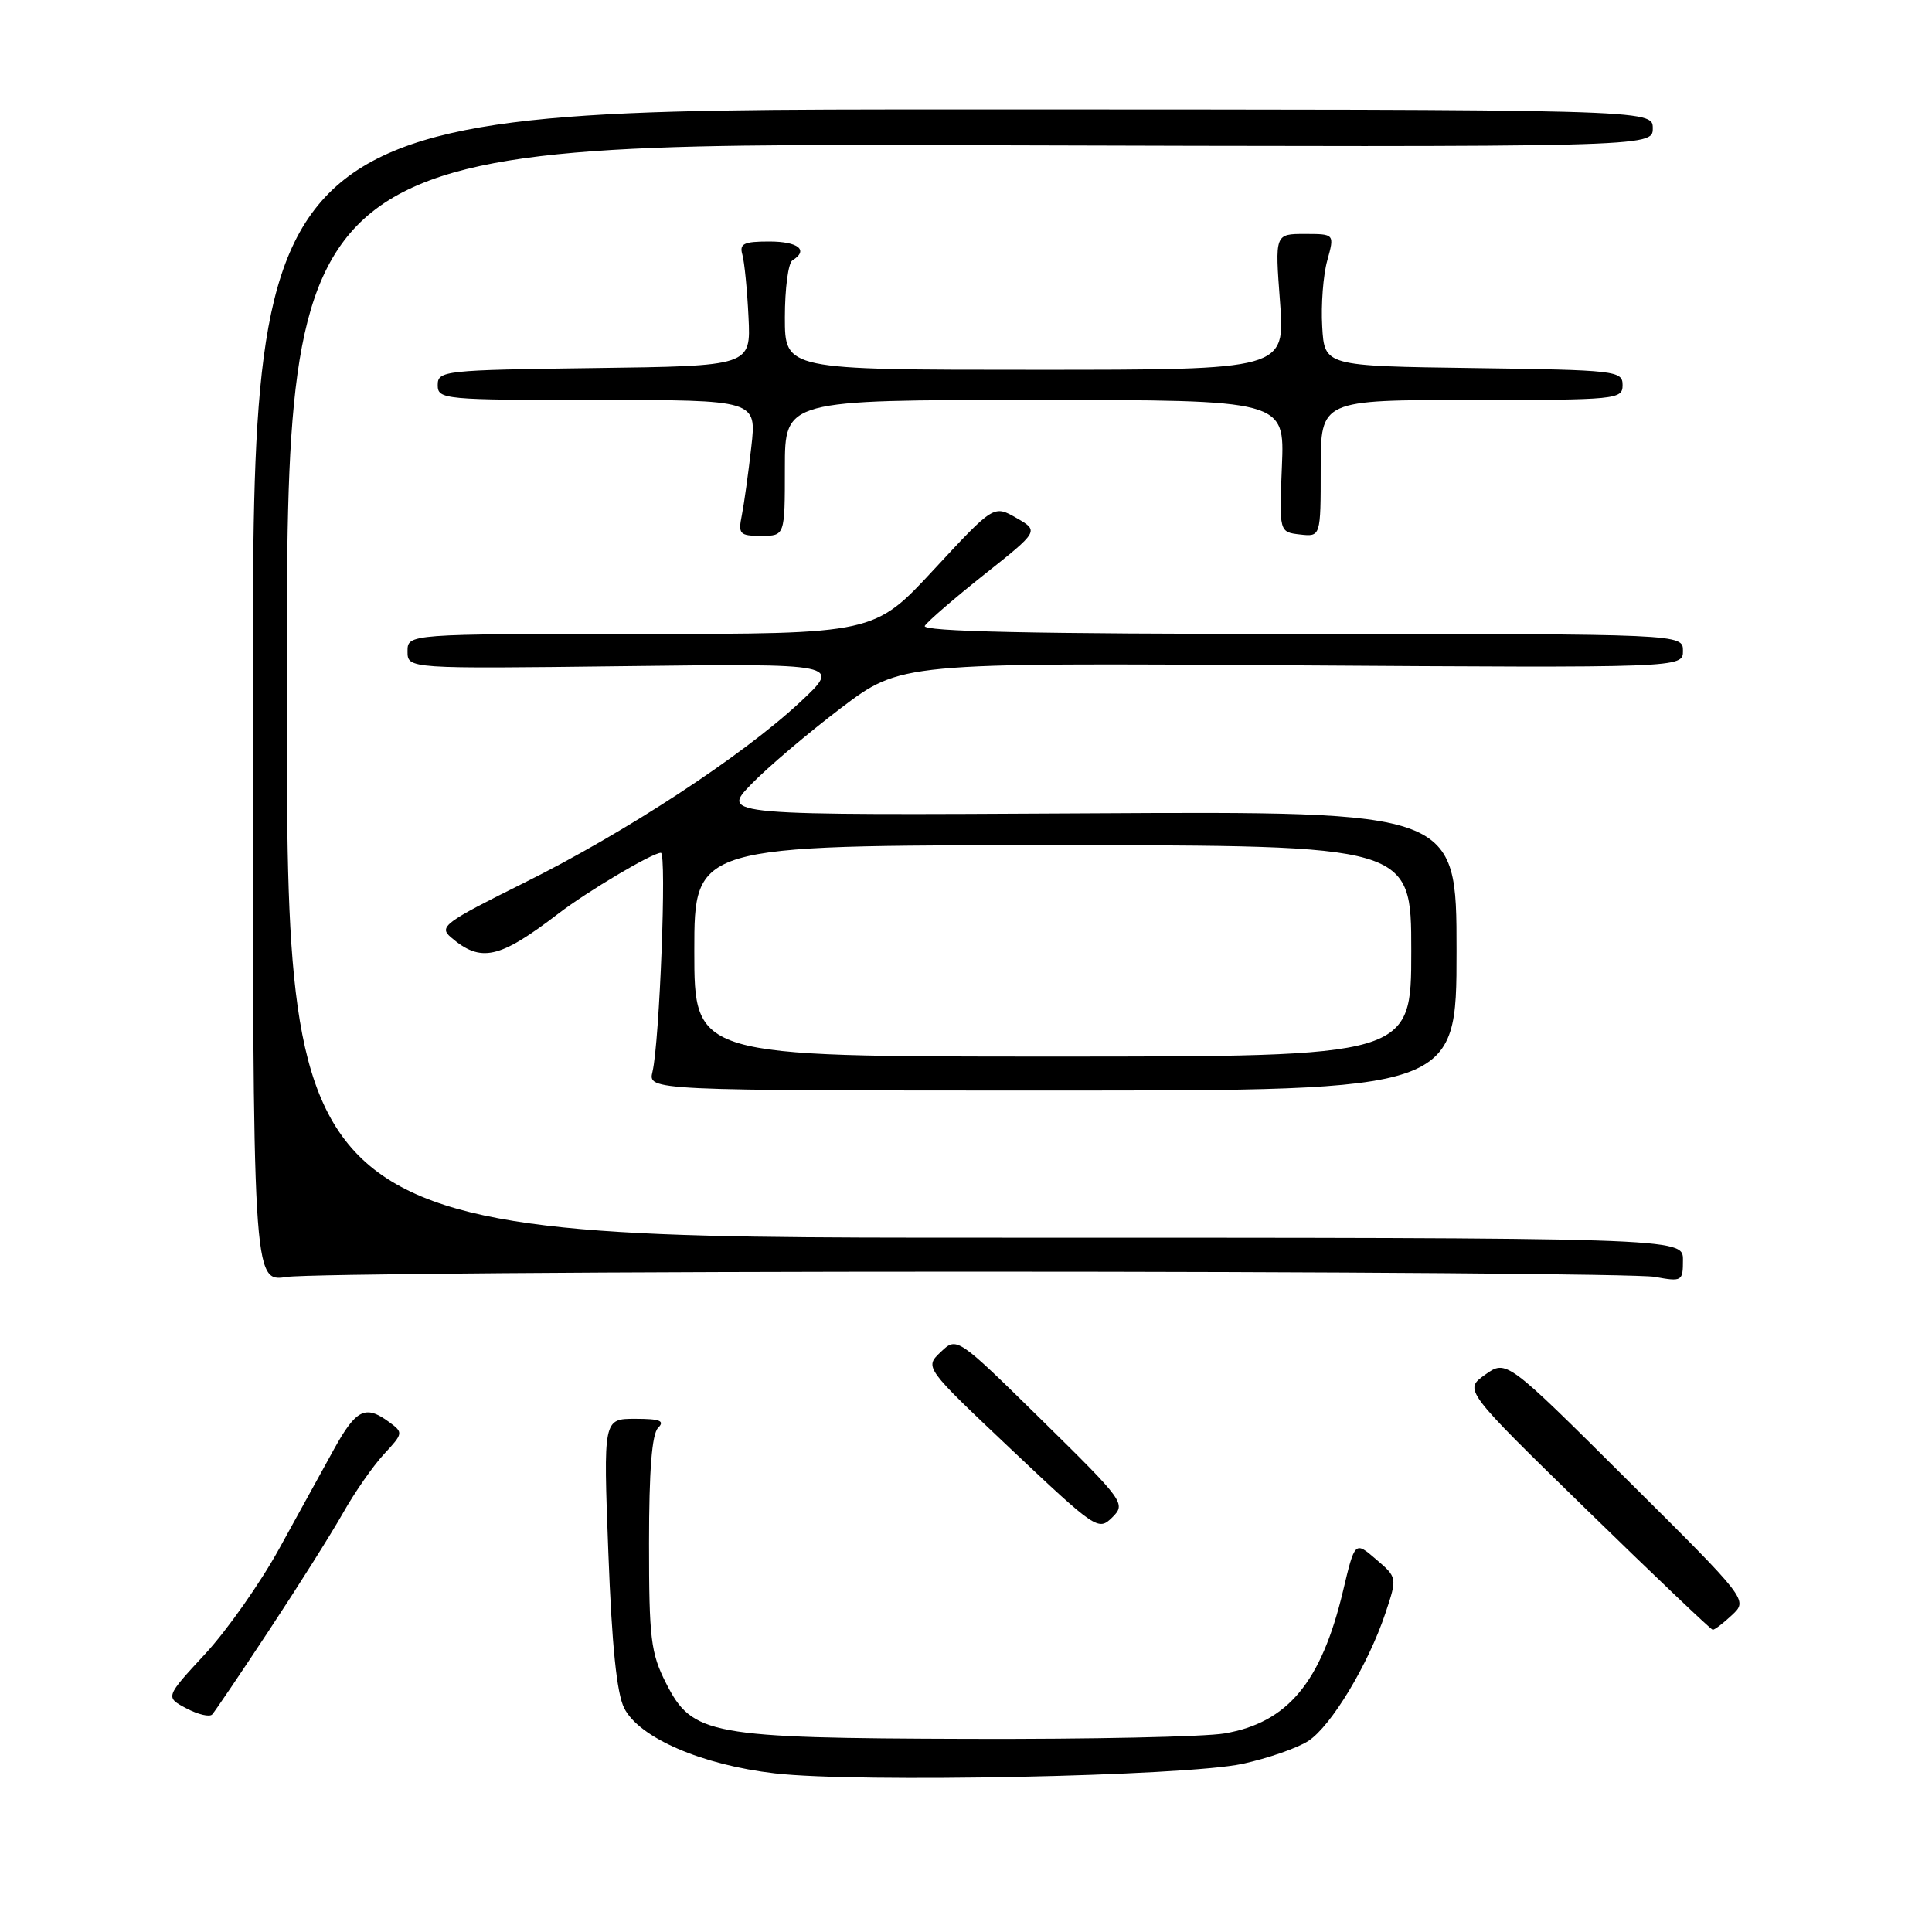 <?xml version="1.0" encoding="UTF-8" standalone="no"?>
<!DOCTYPE svg PUBLIC "-//W3C//DTD SVG 1.1//EN" "http://www.w3.org/Graphics/SVG/1.1/DTD/svg11.dtd" >
<svg xmlns="http://www.w3.org/2000/svg" xmlns:xlink="http://www.w3.org/1999/xlink" version="1.1" viewBox="0 0 256 256">
 <g >
 <path fill="currentColor"
d=" M 164.63 233.72 C 168.00 232.99 171.93 231.62 173.37 230.68 C 176.39 228.70 181.29 220.58 183.57 213.77 C 185.15 209.03 185.15 209.03 182.34 206.62 C 179.53 204.20 179.53 204.20 177.95 210.85 C 175.07 222.92 170.62 228.26 162.25 229.69 C 159.64 230.14 144.45 230.46 128.50 230.41 C 93.93 230.31 91.74 229.91 88.25 223.02 C 86.23 219.04 86.00 217.11 86.00 204.49 C 86.00 194.86 86.38 190.02 87.20 189.20 C 88.13 188.27 87.46 188.00 84.17 188.00 C 79.94 188.00 79.94 188.00 80.61 205.75 C 81.07 218.02 81.72 224.38 82.71 226.34 C 84.70 230.27 93.01 233.87 102.68 234.98 C 113.65 236.25 157.04 235.36 164.63 233.72 Z  M 35.67 216.00 C 39.49 210.22 43.88 203.25 45.44 200.50 C 46.99 197.75 49.44 194.23 50.88 192.68 C 53.44 189.92 53.46 189.82 51.56 188.43 C 48.42 186.12 47.20 186.72 44.27 192.00 C 42.75 194.75 39.48 200.69 37.00 205.20 C 34.52 209.71 30.11 215.99 27.20 219.14 C 21.89 224.88 21.89 224.88 24.70 226.37 C 26.24 227.18 27.78 227.55 28.12 227.17 C 28.46 226.80 31.86 221.78 35.67 216.00 Z  M 229.50 214.00 C 231.63 212.00 231.63 212.00 215.61 196.08 C 199.60 180.15 199.60 180.15 196.78 182.16 C 193.96 184.17 193.96 184.17 210.23 200.04 C 219.18 208.77 226.70 215.93 226.94 215.95 C 227.18 215.98 228.33 215.10 229.50 214.00 Z  M 138.02 188.15 C 126.79 177.11 126.79 177.11 124.65 179.15 C 122.50 181.19 122.50 181.19 134.00 192.06 C 145.23 202.66 145.54 202.88 147.38 201.06 C 149.21 199.24 148.99 198.94 138.02 188.15 Z  M 129.00 168.50 C 176.58 168.50 217.19 168.81 219.25 169.19 C 222.89 169.85 223.00 169.79 223.00 166.94 C 223.00 164.00 223.00 164.00 130.50 164.00 C 38.00 164.00 38.00 164.00 38.00 91.49 C 38.00 18.98 38.00 18.98 128.50 19.24 C 219.00 19.50 219.00 19.50 219.00 17.00 C 219.00 14.50 219.00 14.50 126.25 14.50 C 33.50 14.50 33.50 14.50 33.50 92.20 C 33.50 169.89 33.50 169.89 38.00 169.20 C 40.48 168.81 81.42 168.50 129.00 168.50 Z  M 193.00 126.00 C 193.00 107.50 193.00 107.50 144.28 107.77 C 95.56 108.04 95.56 108.04 99.53 103.93 C 101.71 101.68 107.07 97.13 111.43 93.82 C 119.36 87.82 119.36 87.82 171.18 88.16 C 223.00 88.50 223.00 88.50 223.00 86.25 C 223.00 84.00 223.00 84.00 172.44 84.00 C 136.83 84.00 122.08 83.68 122.54 82.93 C 122.91 82.34 126.46 79.27 130.44 76.11 C 137.68 70.36 137.68 70.36 134.68 68.63 C 131.68 66.91 131.68 66.91 123.76 75.45 C 115.84 84.00 115.84 84.00 84.92 84.00 C 54.00 84.00 54.00 84.00 54.00 86.31 C 54.00 88.62 54.00 88.62 82.75 88.27 C 111.50 87.92 111.50 87.92 106.00 93.05 C 98.33 100.19 82.85 110.33 69.37 117.02 C 58.89 122.23 58.13 122.80 59.74 124.19 C 63.72 127.60 66.13 127.07 74.00 121.05 C 77.86 118.09 86.45 113.00 87.57 113.00 C 88.36 113.00 87.40 138.03 86.46 142.00 C 85.86 144.50 85.86 144.50 139.43 144.50 C 193.00 144.50 193.00 144.50 193.00 126.00 Z  M 104.00 62.00 C 104.00 53.00 104.00 53.00 137.11 53.00 C 170.22 53.00 170.22 53.00 169.86 61.75 C 169.50 70.50 169.50 70.50 172.25 70.82 C 175.00 71.13 175.00 71.13 175.00 62.07 C 175.00 53.00 175.00 53.00 195.00 53.00 C 214.26 53.00 215.00 52.93 215.00 51.02 C 215.00 49.13 214.17 49.03 195.25 48.77 C 175.50 48.50 175.50 48.50 175.20 43.27 C 175.03 40.39 175.33 36.45 175.87 34.52 C 176.84 31.00 176.84 31.00 172.88 31.00 C 168.93 31.00 168.93 31.00 169.61 40.00 C 170.29 49.00 170.29 49.00 137.14 49.00 C 104.00 49.00 104.00 49.00 104.00 42.06 C 104.00 38.24 104.45 34.84 105.00 34.50 C 107.19 33.15 105.79 32.00 101.93 32.00 C 98.53 32.00 97.95 32.29 98.37 33.75 C 98.64 34.71 99.01 38.42 99.18 42.00 C 99.50 48.50 99.50 48.50 78.75 48.77 C 58.83 49.03 58.00 49.12 58.00 51.02 C 58.00 52.93 58.74 53.00 79.13 53.00 C 100.26 53.00 100.26 53.00 99.55 59.25 C 99.16 62.69 98.60 66.74 98.30 68.25 C 97.79 70.78 98.00 71.00 100.88 71.00 C 104.00 71.00 104.00 71.00 104.00 62.00 Z  M 92.00 126.00 C 92.00 112.00 92.00 112.00 139.50 112.00 C 187.00 112.00 187.00 112.00 187.00 126.00 C 187.00 140.00 187.00 140.00 139.50 140.00 C 92.00 140.00 92.00 140.00 92.00 126.00 Z "/>
</g>
</svg>
